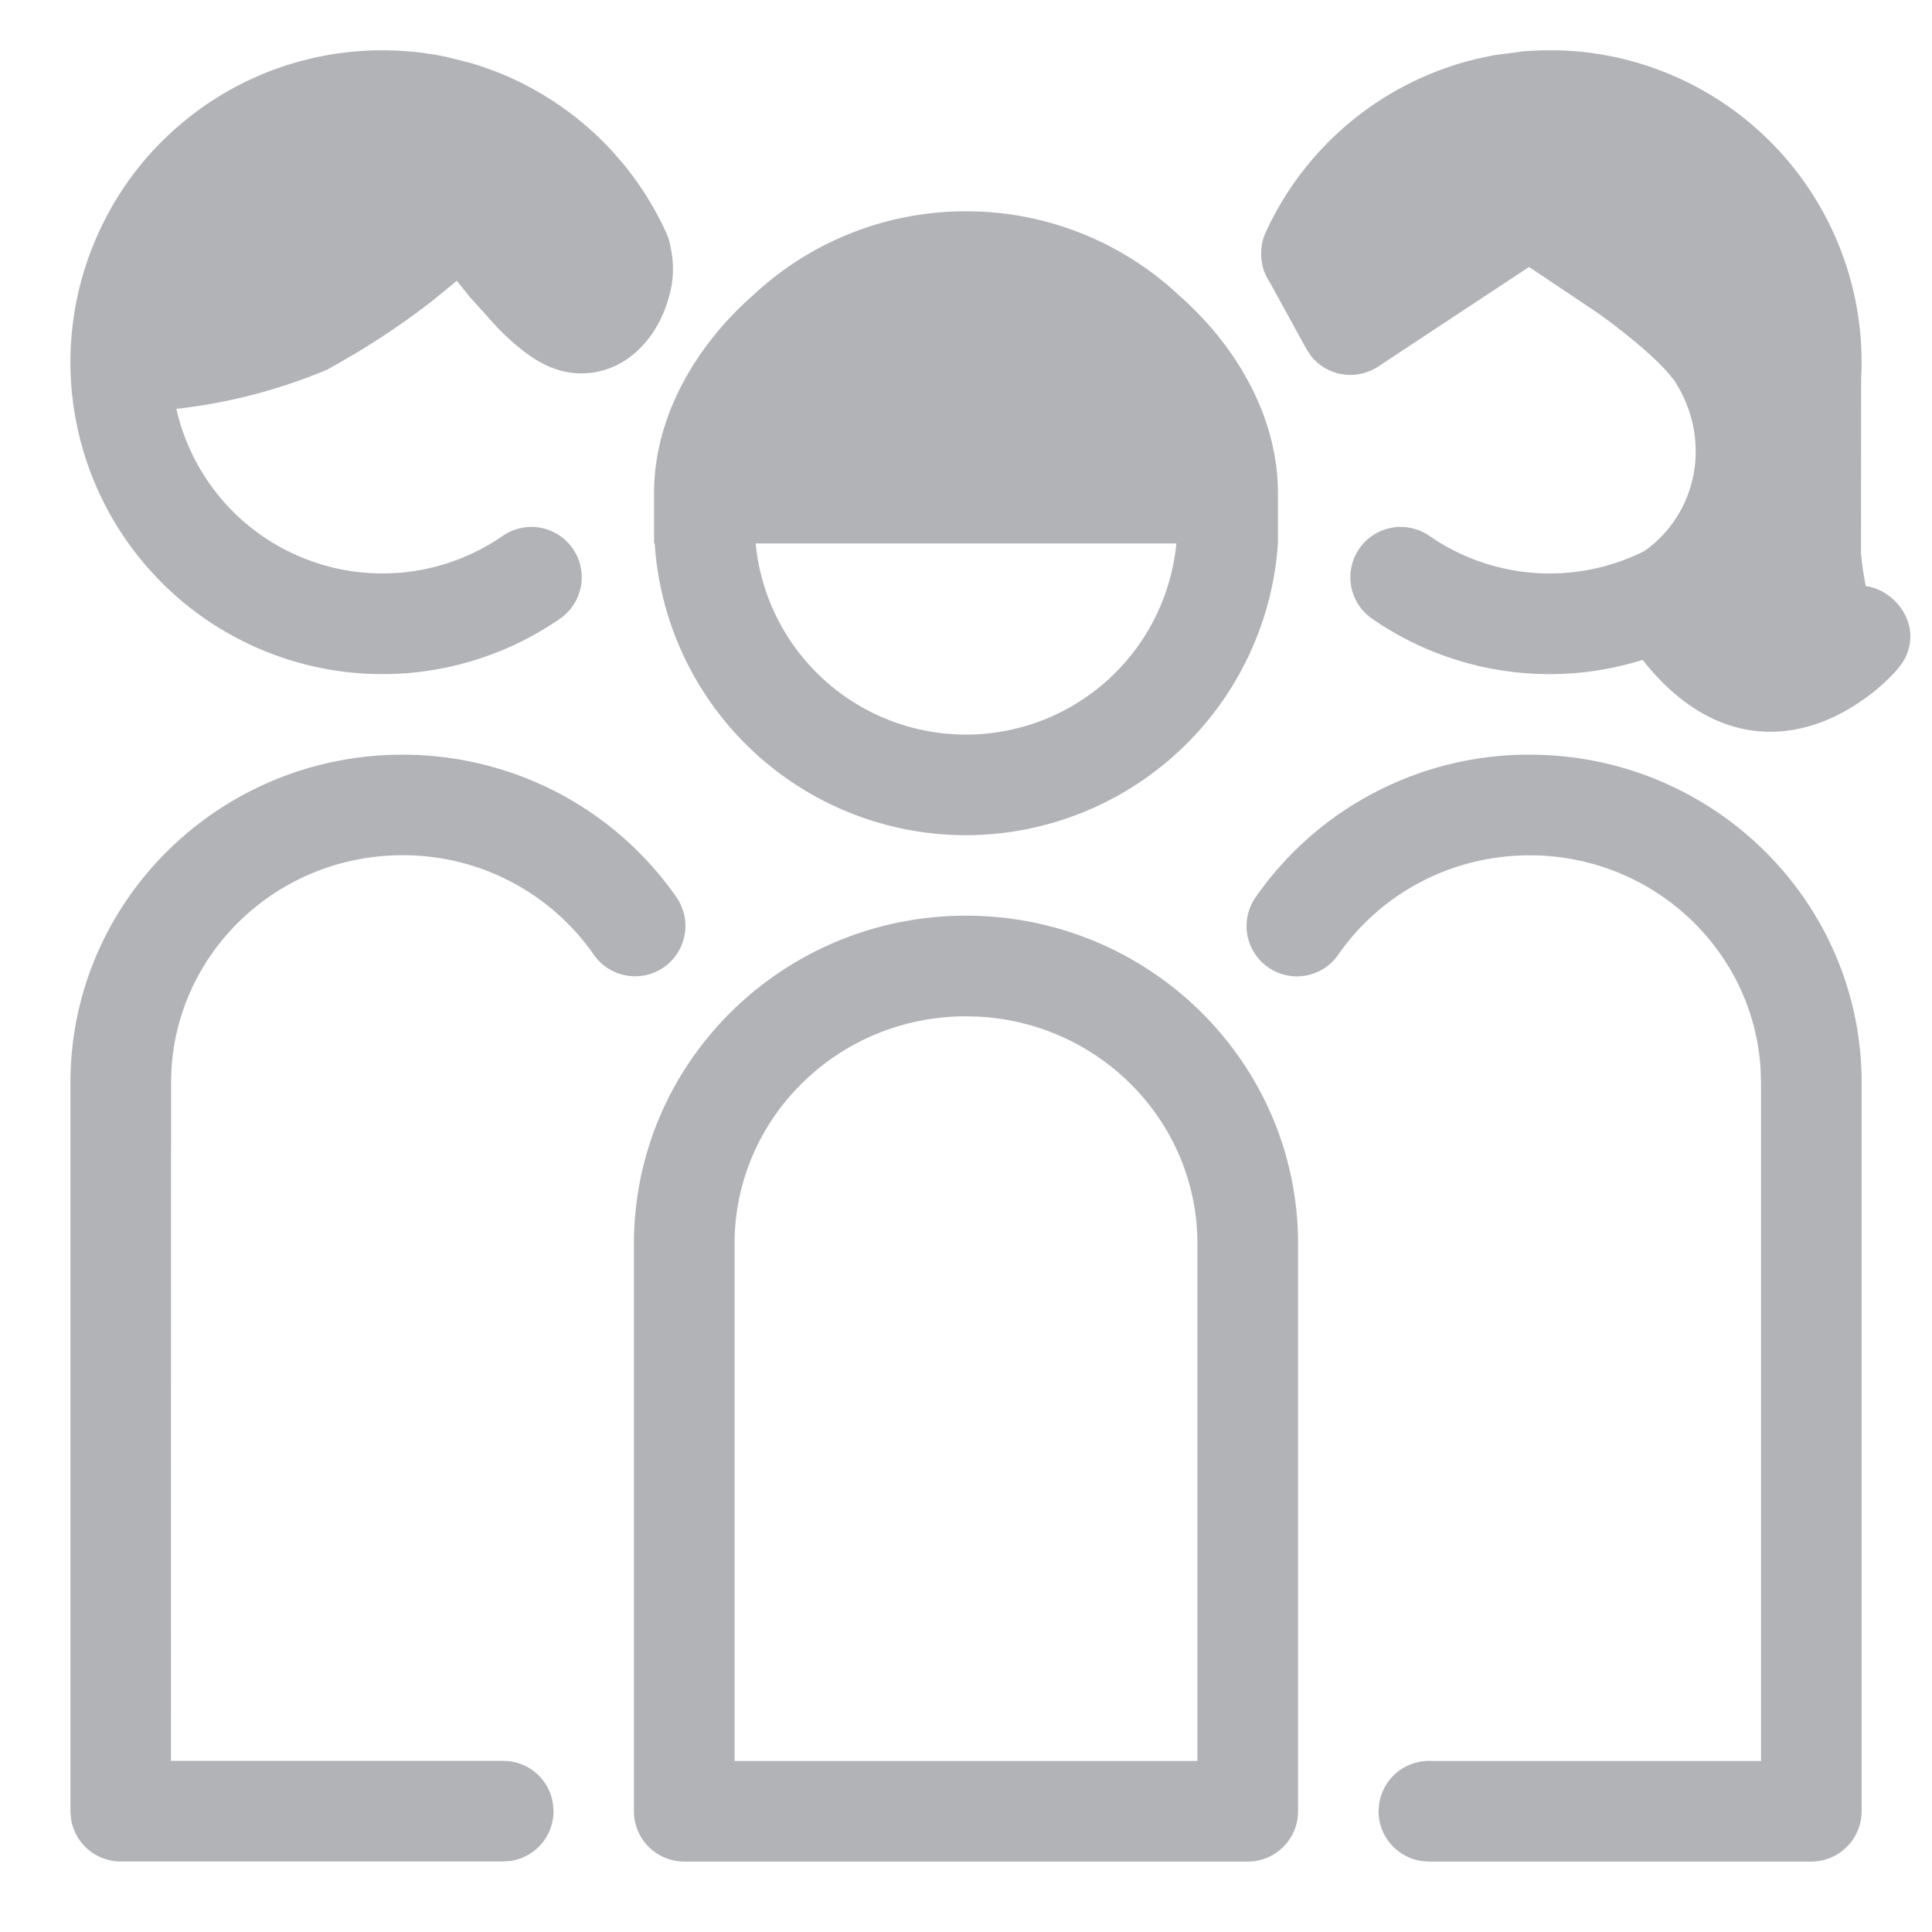 <svg xmlns="http://www.w3.org/2000/svg" width="24" height="24" viewBox="0 0 24 24"><path class="icon_svg-fill_as_stroke" d="M12 11.375c2.276 0 4.125 1.823 4.125 4.076V22.5c0 .345-.28.625-.625.625h-7a.625.625 0 0 1-.625-.625v-7.049c0-2.253 1.849-4.076 4.125-4.076zm-7-2c1.376 0 2.638.671 3.403 1.771a.625.625 0 1 1-1.027.713A2.884 2.884 0 0 0 5 10.624c-1.533 0-2.783 1.178-2.87 2.66l-.005.166-.001 8.424h4.127c.314 0 .574.231.618.533l.007.092a.624.624 0 0 1-.533.618l-.092.007H1.5a.624.624 0 0 1-.618-.533L.875 22.5v-9.049c0-2.253 1.849-4.076 4.125-4.076zm14.001 0c2.276 0 4.125 1.823 4.125 4.076V22.5l-.007.092a.626.626 0 0 1-.618.533H17.75l-.092-.007a.626.626 0 0 1-.533-.618l.007-.092a.626.626 0 0 1 .618-.533h4.126v-8.424l-.005-.166c-.087-1.482-1.337-2.66-2.87-2.66-.963 0-1.844.468-2.377 1.235a.625.625 0 1 1-1.027-.713A4.133 4.133 0 0 1 19 9.375zM12 12.625c-1.59 0-2.875 1.267-2.875 2.826v6.424h5.75v-6.424c0-1.503-1.195-2.735-2.706-2.821zm0-10a3.86 3.86 0 0 1 2.641 1.039c.743.652 1.234 1.541 1.234 2.461v.625A3.89 3.89 0 0 1 12 10.375a3.875 3.875 0 0 1-3.867-3.624l-.008-.001v-.625c0-.919.491-1.809 1.234-2.461A3.861 3.861 0 0 1 12 2.625zm2.613 4.126H9.387a2.625 2.625 0 0 0 5.226 0zM19.192.625h.158l.082.003.073.004.048.003.111.011.033.004-.144-.015a3.875 3.875 0 0 1 3.432 2.831 3.87 3.87 0 0 1 .135 1.237l-.002 2.176.022.188.025.152.012.06.059.012c.376.096.655.549.392.947l-.056.074a2.34 2.34 0 0 1-.429.381c-.848.596-1.86.578-2.695-.443l-.042-.053a3.87 3.87 0 0 1-3.362-.512.625.625 0 1 1 .712-1.028 2.626 2.626 0 0 0 2.672.188c.639-.453.834-1.328.415-2.046-.049-.097-.196-.263-.419-.458a7.85 7.85 0 0 0-.569-.448l-.819-.549-.042-.027-1.875 1.237a.625.625 0 0 1-.839-.14l-.053-.082-.452-.823a.63.63 0 0 1-.108-.321v-.02a.627.627 0 0 1 .056-.282A3.875 3.875 0 0 1 18.355.729l.042-.009.151-.032.03-.005.353-.046.06-.004.147-.007zm-14.505 0h.093l.103.002.086.004.118.008.104.01.072.009.123.019.082.014.07.014.314.079.042.013a3.85 3.85 0 0 1 .666.275c.148.079.292.167.429.264a3.86 3.86 0 0 1 .649.578l.113.132c.102.125.195.254.28.39l.057.094.005.009a3.89 3.89 0 0 1 .186.359.667.667 0 0 1 .048.158c.05.216.042.44-.018.634-.134.503-.531.948-1.088.948-.372 0-.678-.203-1.034-.56l-.354-.392-.158-.198-.309.253c-.297.23-.612.446-.949.649l-.344.198a6.762 6.762 0 0 1-1.882.491 2.62 2.62 0 0 0 1.04 1.56 2.626 2.626 0 0 0 3.014.018.625.625 0 1 1 .712 1.028 3.876 3.876 0 0 1-6.071-3.48 3.86 3.86 0 0 1 .248-1.099l.026-.064.047-.112.04-.087.023-.049.036-.072.025-.048.057-.103.03-.052.064-.104.048-.074.062-.09.054-.074.056-.073.07-.087.054-.063.063-.071.068-.072.069-.07.069-.066.063-.058.097-.084.047-.039.086-.068.074-.056.091-.065.066-.044.099-.063.063-.038.103-.059.072-.038.087-.044.095-.045.089-.039.094-.039.072-.028.116-.041.062-.02.151-.045.2-.049-.189.046.18-.044.027-.006.152-.029.082-.013.113-.015.067-.007.09-.008.058-.004L4.55.63l.096-.004z" fill="#b1b3b6"></path></svg>
